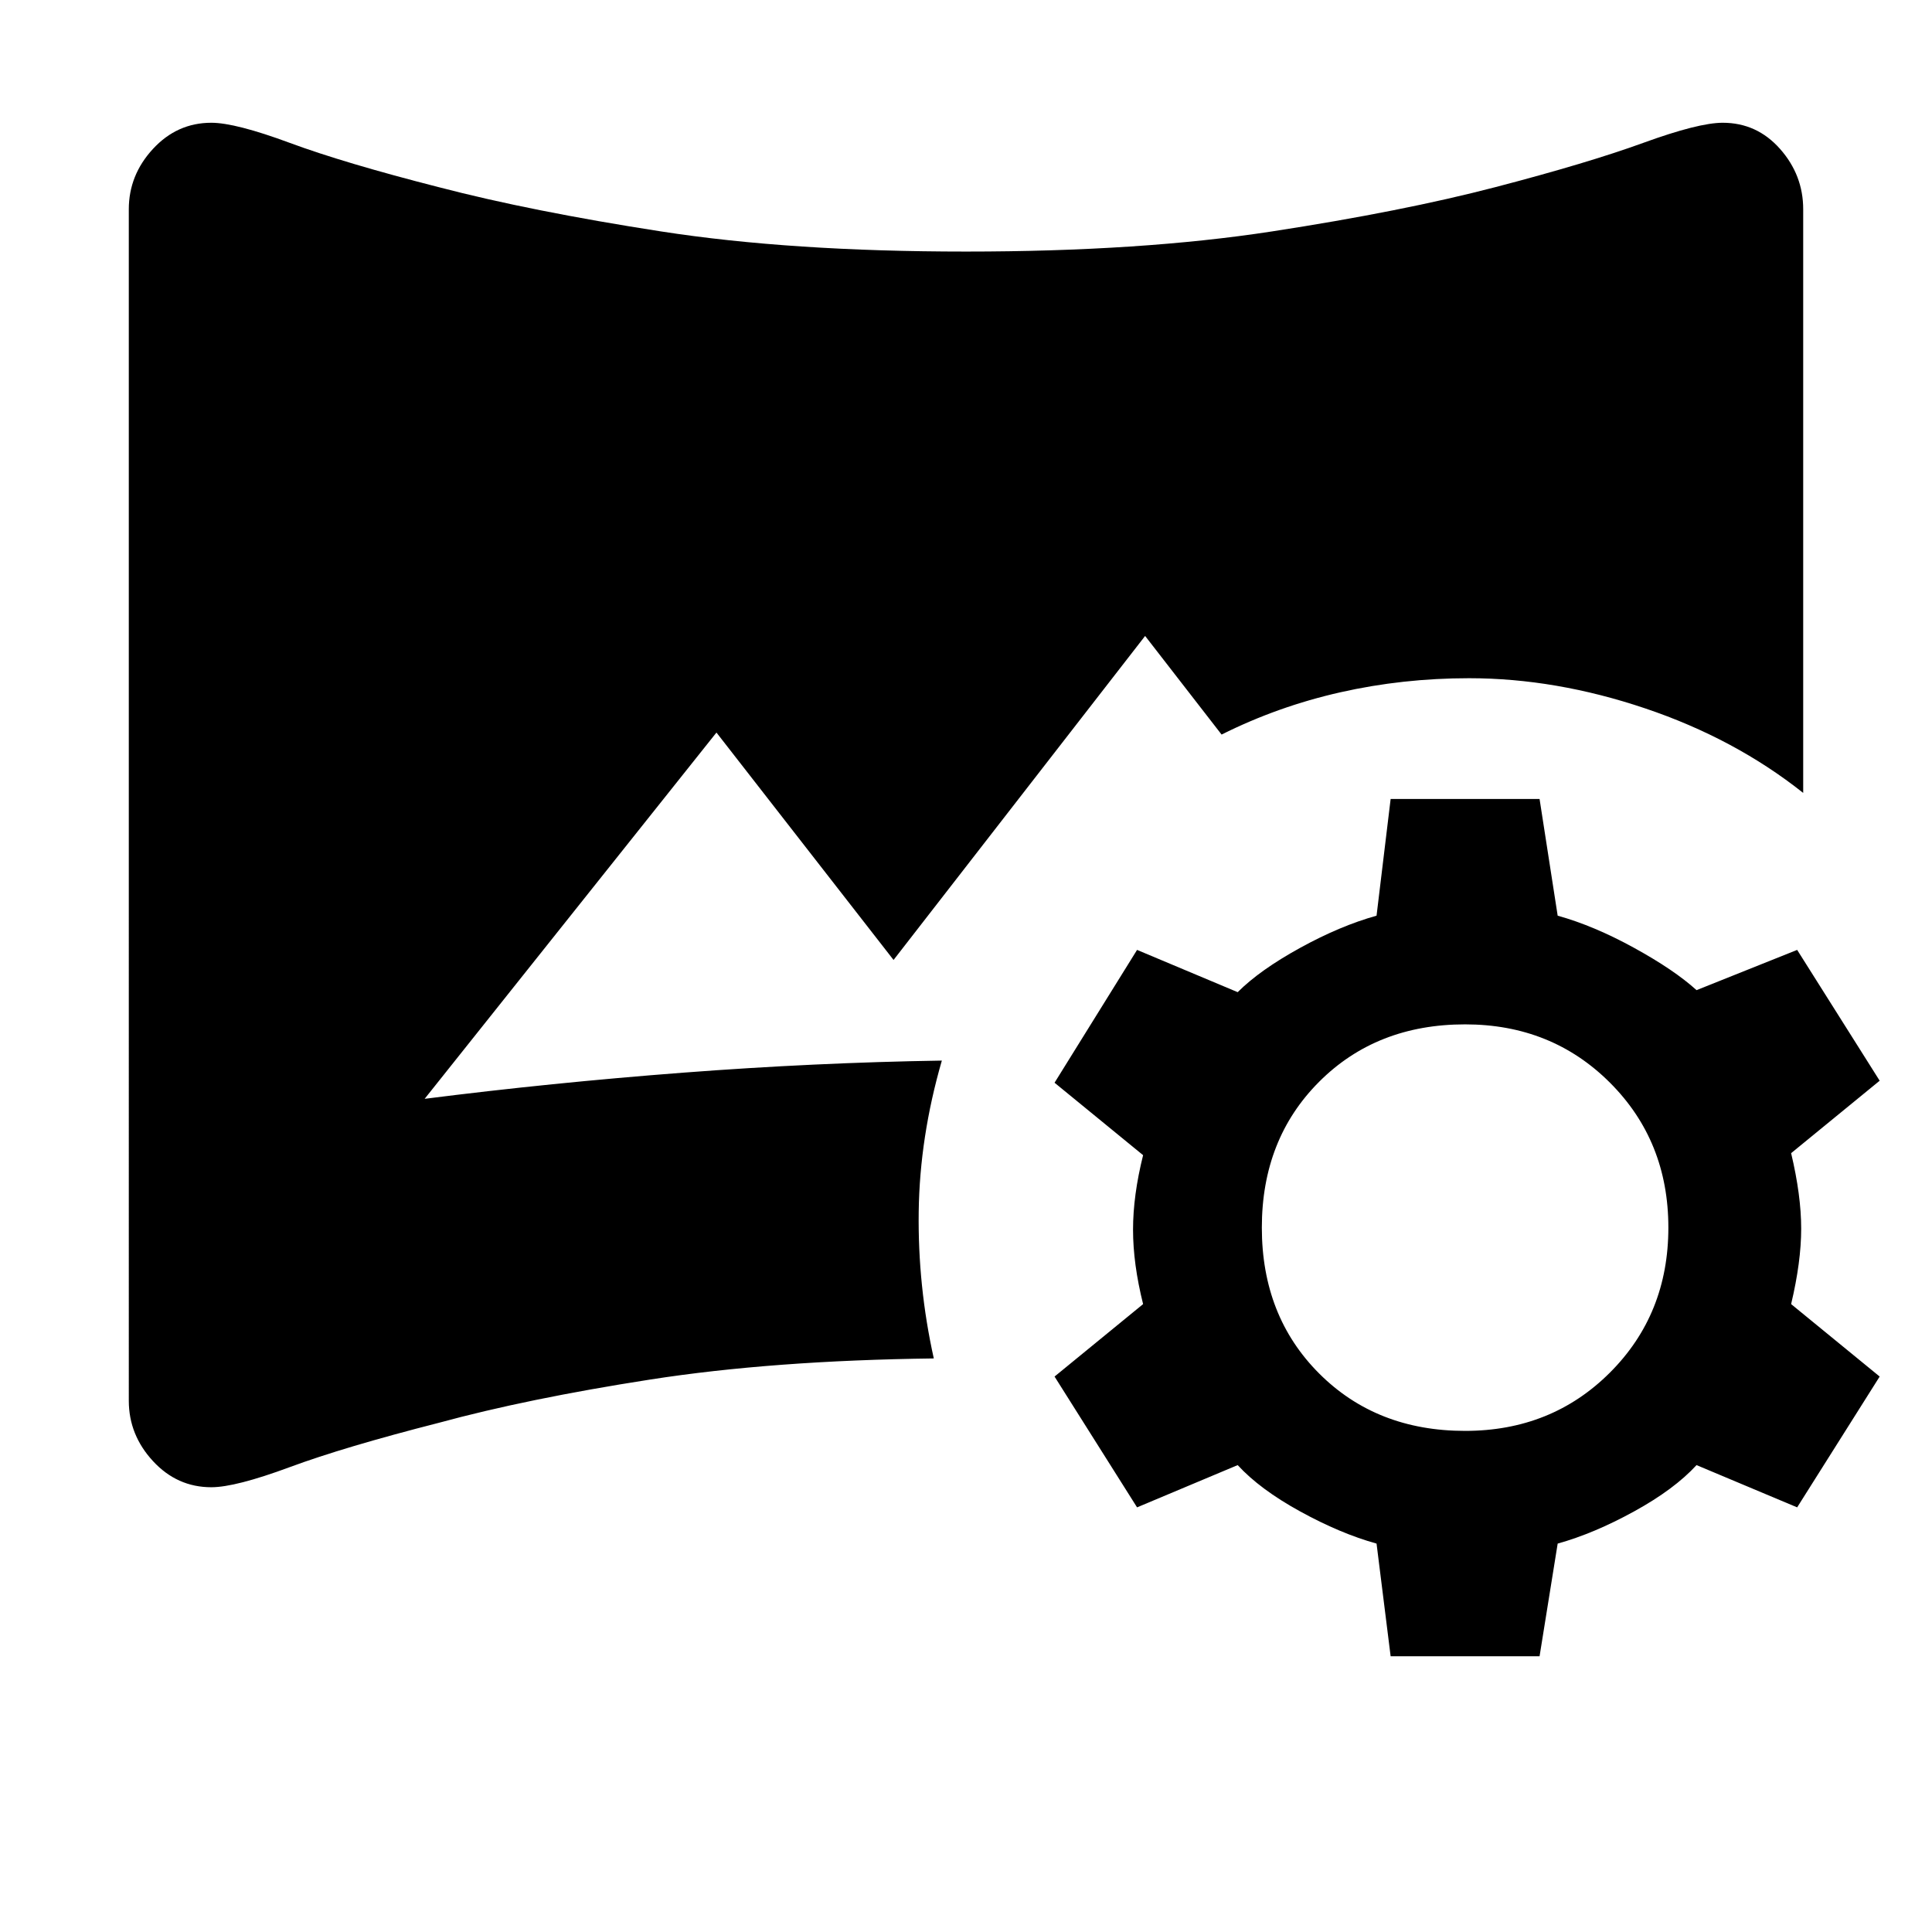 <svg xmlns="http://www.w3.org/2000/svg" height="48" width="48"><path d="m34.55 41.15-.35-2.8q-.9-.25-1.9-.8-1-.55-1.55-1.15l-2.5 1.05-2.05-3.25 2.2-1.8q-.25-1-.25-1.85 0-.85.25-1.85l-2.2-1.8 2.05-3.3 2.5 1.05q.55-.55 1.55-1.1t1.9-.8l.35-2.9h3.7l.45 2.9q.9.25 1.9.8 1 .55 1.55 1.05l2.5-1 2.05 3.25-2.2 1.8q.25 1.05.25 1.875T44.5 32.4l2.2 1.8-2.05 3.25-2.5-1.05q-.55.6-1.55 1.15-1 .55-1.9.8l-.45 2.8Zm1.85-5.6q2.15 0 3.6-1.45 1.45-1.45 1.45-3.6 0-2.15-1.45-3.6-1.45-1.45-3.6-1.45-2.2 0-3.625 1.425Q31.35 28.3 31.35 30.5t1.425 3.625Q34.2 35.55 36.4 35.55Zm-31.15 1.4q-.85 0-1.45-.65t-.6-1.5V5.2q0-.85.6-1.5t1.45-.65q.6 0 1.95.5t3.7 1.1q2.3.6 5.525 1.1 3.225.5 7.575.5t7.6-.5q3.25-.5 5.55-1.1 2.3-.6 3.675-1.1 1.375-.5 1.975-.5.85 0 1.425.65.575.65.575 1.5v14.5q-1.7-1.35-3.925-2.1-2.225-.75-4.375-.75-1.65 0-3.2.35-1.55.35-2.95 1.05l-1.9-2.45-6.25 8.05-4.4-5.65-7.25 9.1q3.15-.4 6.425-.65t6.425-.3q-.55 1.9-.575 3.75-.025 1.85.375 3.65-4 .05-7.05.525-3.05.475-5.25 1.075-2.35.6-3.7 1.1-1.35.5-1.95.5Z"/></svg>